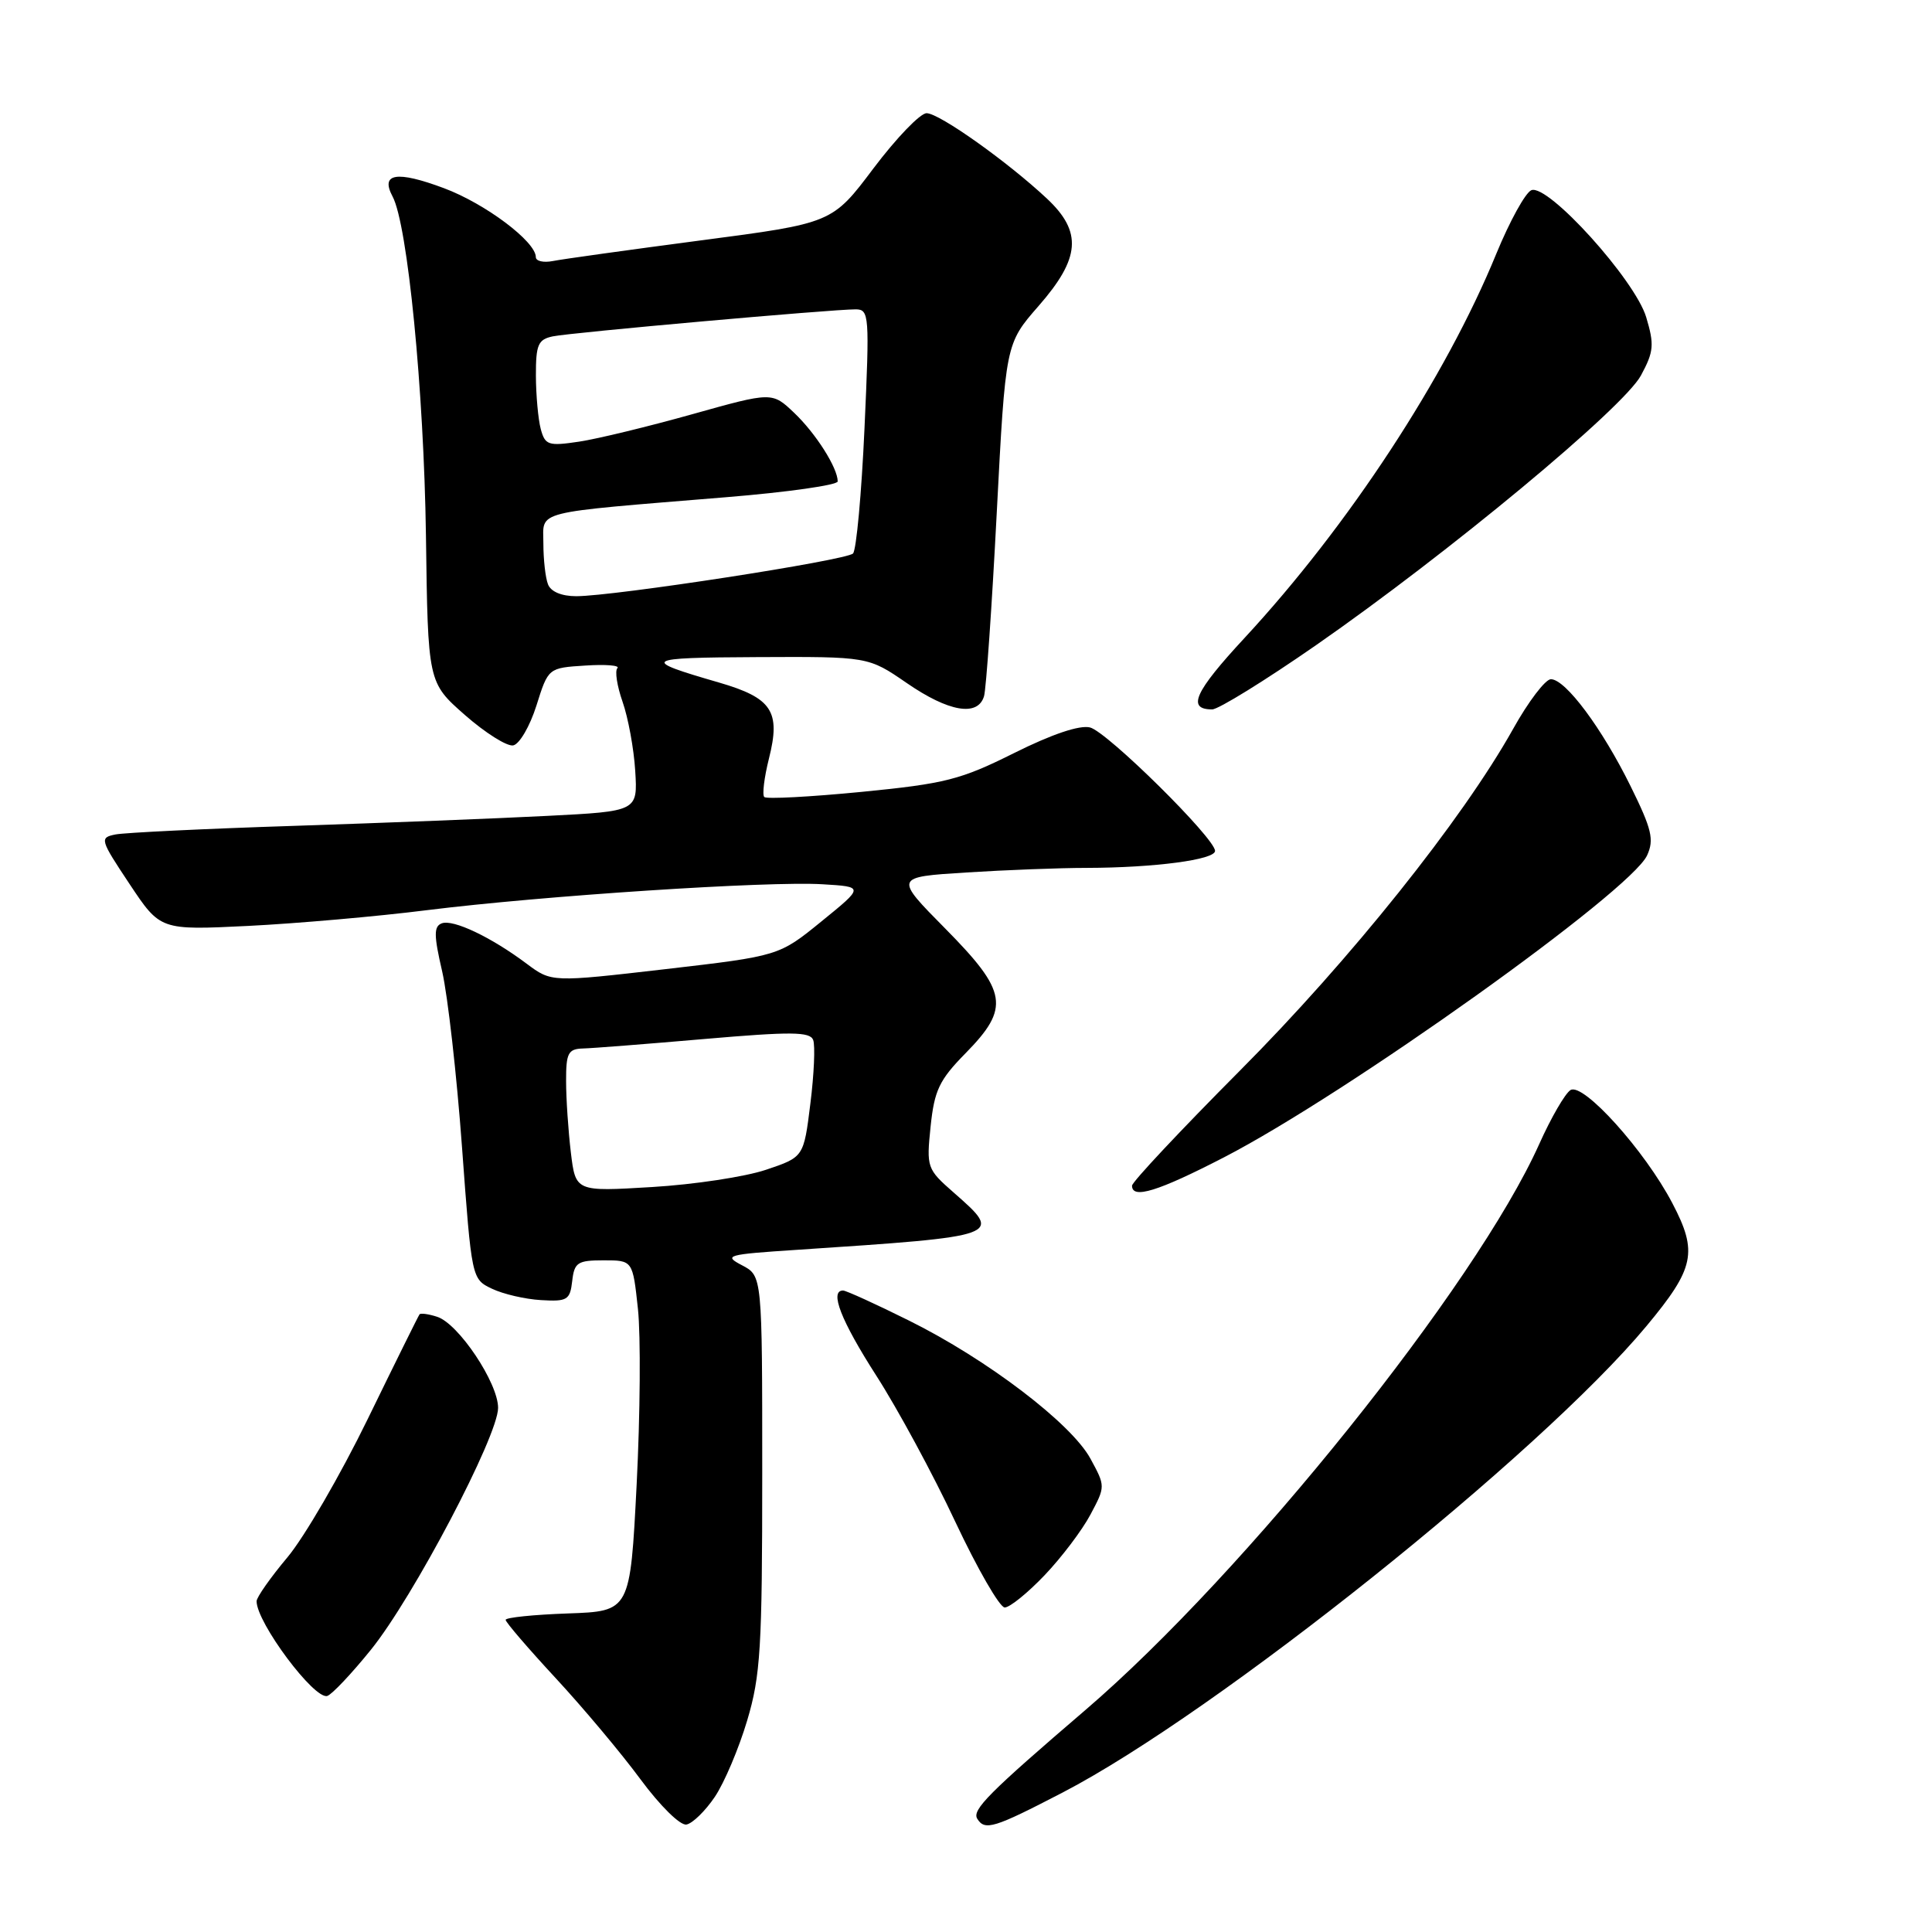 <?xml version="1.0" encoding="UTF-8" standalone="no"?>
<!DOCTYPE svg PUBLIC "-//W3C//DTD SVG 1.1//EN" "http://www.w3.org/Graphics/SVG/1.1/DTD/svg11.dtd" >
<svg xmlns="http://www.w3.org/2000/svg" xmlns:xlink="http://www.w3.org/1999/xlink" version="1.1" viewBox="0 0 256 256">
 <g >
 <path fill="currentColor"
d=" M 94.72 238.09 C 95.98 236.22 97.90 231.68 99.00 227.99 C 100.78 222.03 101.00 218.37 101.00 195.17 C 101.00 169.06 101.00 169.06 98.33 167.66 C 95.82 166.35 96.28 166.22 105.58 165.61 C 132.96 163.79 132.95 163.80 126.37 158.02 C 122.82 154.91 122.75 154.70 123.31 149.26 C 123.81 144.47 124.45 143.11 127.94 139.56 C 133.86 133.53 133.52 131.41 125.25 123.04 C 118.50 116.21 118.50 116.21 128.00 115.61 C 133.22 115.28 140.43 115.00 144.00 115.00 C 152.95 114.98 161.00 113.92 161.00 112.75 C 161.00 111.08 146.71 96.96 144.43 96.39 C 143.05 96.05 139.39 97.28 134.38 99.78 C 127.29 103.32 125.26 103.84 114.15 104.93 C 107.36 105.59 101.57 105.90 101.27 105.61 C 100.98 105.32 101.26 103.02 101.89 100.51 C 103.47 94.25 102.30 92.48 95.24 90.43 C 84.77 87.40 85.16 87.14 100.27 87.07 C 115.05 87.00 115.05 87.00 120.14 90.50 C 125.71 94.34 129.57 95.00 130.39 92.25 C 130.67 91.29 131.43 80.39 132.07 68.02 C 133.24 45.55 133.24 45.55 137.62 40.54 C 143.15 34.22 143.43 30.74 138.75 26.34 C 133.56 21.47 124.46 15.00 122.78 15.00 C 121.93 15.00 118.78 18.28 115.76 22.28 C 110.28 29.57 110.28 29.57 92.89 31.85 C 83.33 33.11 74.49 34.34 73.25 34.59 C 72.01 34.83 71.00 34.60 71.00 34.07 C 71.00 32.01 64.30 26.98 58.84 24.94 C 52.56 22.59 50.37 22.95 52.02 26.04 C 54.01 29.76 56.17 51.73 56.44 70.96 C 56.70 90.43 56.70 90.43 61.60 94.74 C 64.30 97.11 67.17 98.92 68.00 98.77 C 68.83 98.61 70.21 96.24 71.08 93.49 C 72.65 88.50 72.65 88.50 77.56 88.19 C 80.25 88.01 82.17 88.17 81.81 88.53 C 81.45 88.89 81.76 90.89 82.49 92.98 C 83.23 95.08 83.99 99.20 84.17 102.14 C 84.50 107.50 84.50 107.50 72.50 108.11 C 65.90 108.45 50.83 109.04 39.00 109.43 C 27.17 109.81 16.51 110.33 15.30 110.57 C 13.18 111.00 13.24 111.23 17.17 117.14 C 21.24 123.26 21.24 123.26 32.87 122.69 C 39.27 122.37 49.94 121.44 56.59 120.60 C 71.92 118.69 101.80 116.73 109.00 117.17 C 114.50 117.50 114.50 117.50 108.86 122.08 C 103.22 126.67 103.22 126.67 88.15 128.42 C 73.08 130.16 73.08 130.16 69.79 127.70 C 65.08 124.17 60.03 121.77 58.53 122.35 C 57.47 122.76 57.48 123.93 58.59 128.72 C 59.33 131.95 60.52 142.44 61.22 152.03 C 62.50 169.44 62.50 169.48 65.18 170.76 C 66.66 171.47 69.58 172.15 71.68 172.27 C 75.17 172.48 75.53 172.26 75.82 169.75 C 76.10 167.28 76.53 167.00 79.99 167.00 C 83.84 167.00 83.84 167.00 84.53 173.44 C 84.91 176.98 84.83 187.44 84.36 196.69 C 83.50 213.50 83.50 213.50 75.25 213.79 C 70.71 213.95 67.00 214.33 67.00 214.64 C 67.00 214.95 69.98 218.42 73.62 222.35 C 77.26 226.28 82.33 232.32 84.87 235.77 C 87.48 239.30 90.14 241.92 90.96 241.76 C 91.77 241.61 93.46 239.96 94.72 238.09 Z  M 140.84 237.50 C 161.18 226.93 204.03 192.69 218.15 175.73 C 224.55 168.04 225.00 165.92 221.60 159.44 C 217.96 152.47 209.78 143.40 208.10 144.44 C 207.39 144.88 205.52 148.10 203.95 151.61 C 195.56 170.31 165.00 208.42 143.84 226.57 C 131.03 237.55 128.77 239.82 129.49 240.99 C 130.50 242.62 131.71 242.24 140.84 237.50 Z  M 49.14 218.61 C 54.76 211.66 66.00 190.28 66.00 186.55 C 66.00 183.23 60.74 175.37 57.92 174.48 C 56.78 174.11 55.73 173.97 55.59 174.16 C 55.44 174.35 52.36 180.57 48.74 188.00 C 45.12 195.43 40.32 203.69 38.08 206.36 C 35.84 209.03 34.00 211.65 34.00 212.17 C 34.00 215.01 41.67 225.27 43.37 224.72 C 43.99 224.52 46.59 221.77 49.14 218.61 Z  M 138.42 208.72 C 140.66 206.37 143.40 202.75 144.49 200.69 C 146.48 196.95 146.48 196.94 144.49 193.28 C 141.95 188.61 130.78 180.11 120.46 174.99 C 116.04 172.79 112.10 171.00 111.71 171.00 C 109.88 171.00 111.43 174.98 116.12 182.29 C 118.94 186.68 123.65 195.38 126.58 201.64 C 129.52 207.89 132.47 213.00 133.13 213.00 C 133.80 213.00 136.18 211.07 138.42 208.72 Z  M 162.19 153.35 C 178.49 144.93 216.08 118.10 218.25 113.34 C 219.20 111.26 218.88 109.88 216.07 104.19 C 212.28 96.50 207.44 90.00 205.50 90.00 C 204.77 90.00 202.50 92.98 200.47 96.63 C 193.76 108.61 178.91 127.19 164.30 141.86 C 156.44 149.76 150.00 156.62 150.00 157.11 C 150.00 158.93 153.43 157.87 162.19 153.35 Z  M 174.38 85.49 C 191.88 73.33 215.13 54.04 217.44 49.74 C 219.14 46.59 219.22 45.67 218.13 42.03 C 216.65 37.09 205.14 24.35 202.92 25.20 C 202.14 25.50 200.05 29.29 198.27 33.62 C 191.57 50.00 178.66 69.69 164.92 84.52 C 158.28 91.68 157.23 94.00 160.62 94.00 C 161.44 94.00 167.64 90.17 174.38 85.49 Z  M 75.64 152.70 C 75.30 149.84 75.01 145.59 75.01 143.25 C 75.00 139.53 75.28 138.99 77.25 138.93 C 78.49 138.90 85.74 138.33 93.37 137.67 C 104.83 136.68 107.33 136.70 107.75 137.80 C 108.03 138.53 107.87 142.32 107.38 146.22 C 106.50 153.32 106.50 153.32 101.50 155.00 C 98.75 155.93 91.95 156.96 86.38 157.29 C 76.27 157.90 76.27 157.90 75.64 152.70 Z  M 72.61 77.42 C 72.27 76.55 72.00 74.12 72.00 72.01 C 72.00 67.57 70.24 68.02 96.25 65.88 C 104.36 65.22 111.00 64.27 111.00 63.79 C 111.00 62.00 108.10 57.43 105.24 54.71 C 102.31 51.92 102.31 51.92 91.75 54.88 C 85.94 56.51 79.19 58.15 76.74 58.52 C 72.65 59.13 72.23 58.99 71.65 56.84 C 71.31 55.55 71.02 52.37 71.01 49.77 C 71.00 45.66 71.30 44.98 73.25 44.57 C 75.70 44.06 110.32 40.98 113.38 40.99 C 115.18 41.00 115.23 41.74 114.55 56.75 C 114.16 65.41 113.47 72.88 113.03 73.34 C 112.15 74.25 81.43 78.99 76.36 79.00 C 74.41 79.00 72.98 78.40 72.61 77.42 Z "/>
</g>
</svg>